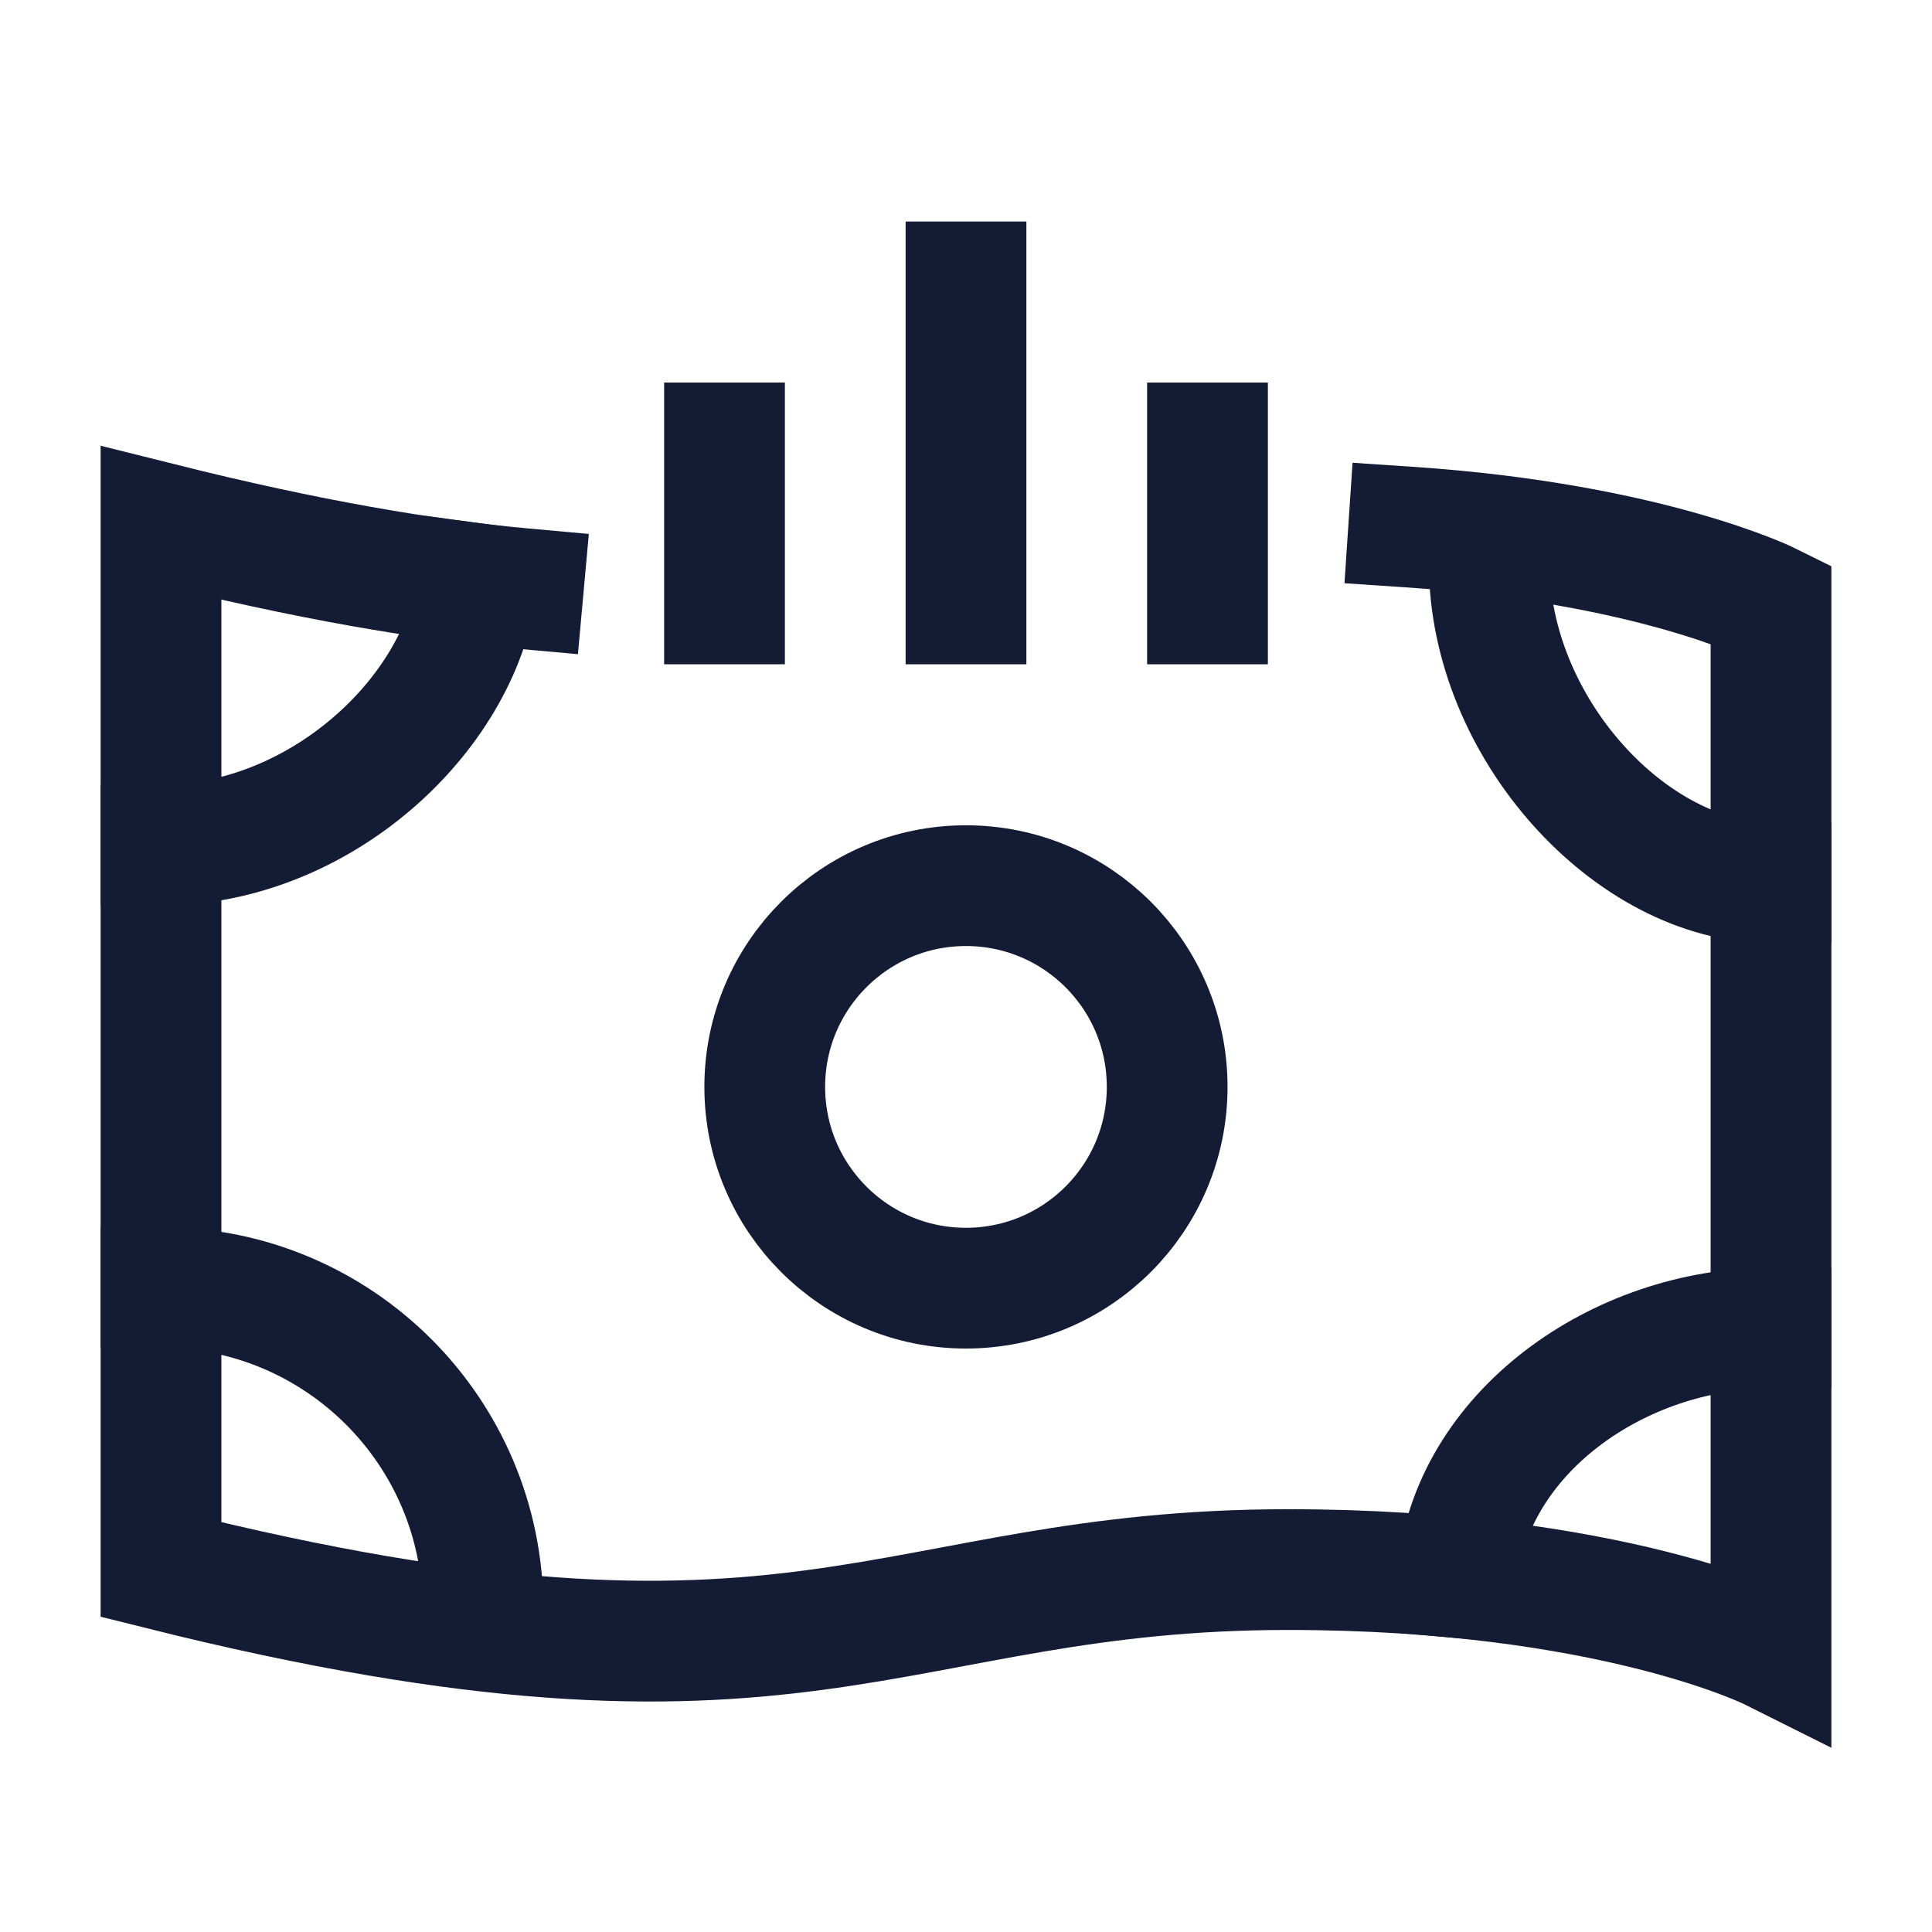 <svg width="24" height="24" viewBox="0 0 24 24" fill="none" xmlns="http://www.w3.org/2000/svg">
<path d="M14.499 13.502C14.499 14.883 13.38 16.002 11.999 16.002C10.619 16.002 9.5 14.883 9.5 13.502C9.5 12.121 10.619 11.002 11.999 11.002C13.38 11.002 14.499 12.121 14.499 13.502Z" stroke="#141B34" stroke-width="1.5" stroke-linecap="square"/>
<path d="M12 7.502V3.502M15 7.502V5.502M9 7.502V5.502" stroke="#141B34" stroke-width="1.5" stroke-linecap="square"/>
<path d="M17.5 6.547C20.5 6.748 22 7.498 22 7.498V20.498C22 20.498 20 19.498 16 19.498C11 19.498 10 21.498 2 19.498V6.498C3.819 6.953 5.275 7.201 6.5 7.312" stroke="#141B34" stroke-width="1.5" stroke-linecap="square"/>
<path d="M2 10.498C3.951 10.498 5.705 8.903 5.929 7.252M18.5 6.998C18.5 9.038 20.265 10.967 22 10.967M22 16.498C20.101 16.498 18.26 17.808 18.102 19.596M6 19.994C6 17.785 4.209 15.994 2 15.994" stroke="#141B34" stroke-width="1.5" stroke-linecap="square"/>
</svg>
